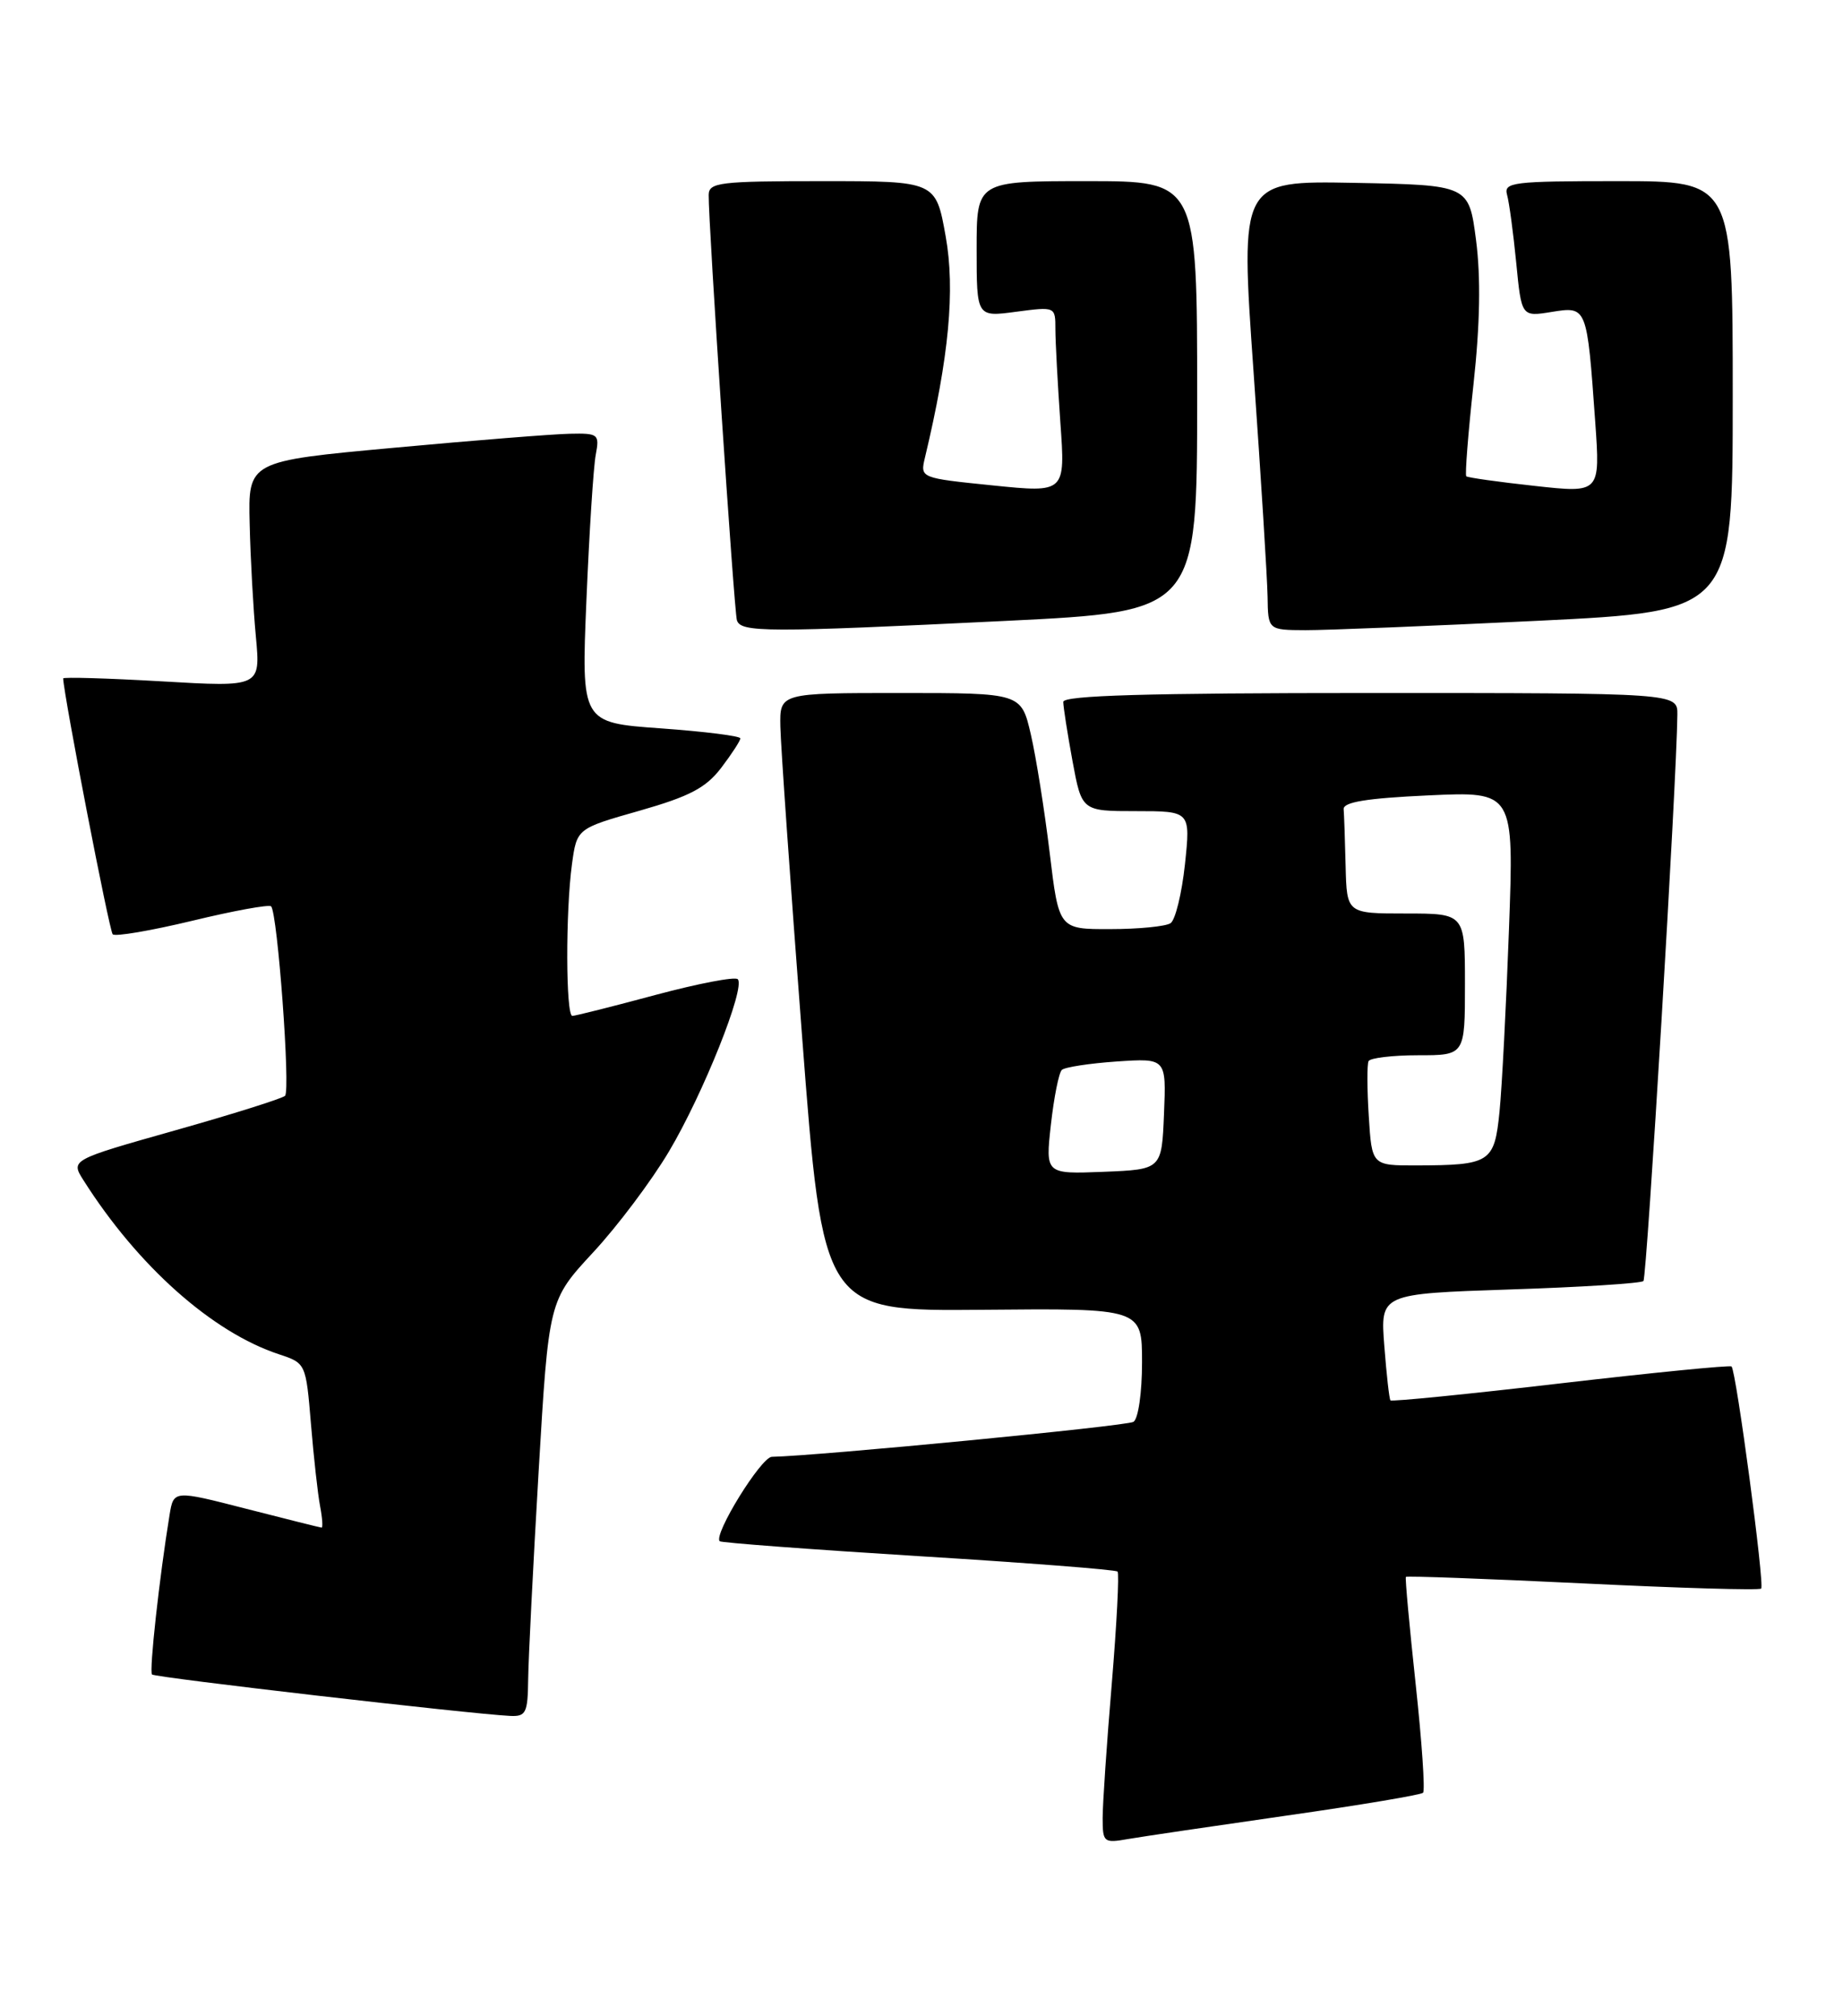 <?xml version="1.0" encoding="UTF-8" standalone="no"?>
<!DOCTYPE svg PUBLIC "-//W3C//DTD SVG 1.1//EN" "http://www.w3.org/Graphics/SVG/1.1/DTD/svg11.dtd" >
<svg xmlns="http://www.w3.org/2000/svg" xmlns:xlink="http://www.w3.org/1999/xlink" version="1.1" viewBox="0 0 234 256">
 <g >
 <path fill="currentColor"
d=" M 163.34 230.55 C 172.61 229.23 180.41 227.92 180.68 227.65 C 180.96 227.38 180.53 221.16 179.74 213.83 C 178.95 206.50 178.39 200.38 178.50 200.24 C 178.60 200.10 188.70 200.47 200.94 201.06 C 213.17 201.66 223.38 201.96 223.61 201.72 C 224.07 201.27 220.44 174.10 219.85 173.52 C 219.66 173.33 209.90 174.30 198.16 175.66 C 186.42 177.03 176.69 178.00 176.54 177.82 C 176.39 177.65 176.04 174.53 175.76 170.89 C 175.25 164.29 175.25 164.29 191.69 163.74 C 200.73 163.45 208.37 162.96 208.66 162.67 C 209.10 162.23 212.89 99.14 212.97 90.75 C 213.00 88.00 213.00 88.00 174.00 88.00 C 145.58 88.00 135.00 88.31 135.00 89.13 C 135.00 89.76 135.53 93.13 136.17 96.63 C 137.35 103.00 137.35 103.00 144.25 103.00 C 151.16 103.00 151.16 103.00 150.45 109.75 C 150.05 113.46 149.23 116.83 148.62 117.23 C 148.00 117.64 144.56 117.98 140.97 117.98 C 134.44 118.00 134.44 118.00 133.27 108.25 C 132.62 102.89 131.55 96.14 130.88 93.25 C 129.66 88.00 129.66 88.00 114.33 88.00 C 99.00 88.00 99.00 88.00 99.08 92.25 C 99.12 94.59 100.36 112.25 101.83 131.50 C 104.50 166.50 104.50 166.50 124.75 166.32 C 145.00 166.13 145.00 166.13 145.00 173.01 C 145.00 176.87 144.52 180.18 143.91 180.55 C 143.05 181.09 103.78 184.88 98.00 184.99 C 96.64 185.01 90.55 194.88 91.38 195.71 C 91.57 195.90 102.92 196.75 116.60 197.60 C 130.27 198.44 141.66 199.32 141.89 199.56 C 142.12 199.79 141.79 206.20 141.16 213.79 C 140.52 221.39 140.00 229.06 140.00 230.85 C 140.00 233.96 140.14 234.07 143.25 233.52 C 145.04 233.21 154.08 231.88 163.34 230.55 Z  M 67.06 213.25 C 67.09 210.64 67.69 198.74 68.39 186.81 C 69.67 165.12 69.67 165.12 75.31 159.03 C 78.41 155.69 82.74 149.92 84.94 146.21 C 89.28 138.91 94.69 125.36 93.67 124.34 C 93.32 123.99 88.60 124.90 83.19 126.35 C 77.77 127.81 73.03 129.00 72.67 129.00 C 71.83 129.00 71.80 115.77 72.62 109.74 C 73.24 105.21 73.24 105.21 81.19 102.95 C 87.56 101.13 89.62 100.05 91.57 97.50 C 92.91 95.74 94.00 94.06 94.00 93.76 C 94.00 93.46 89.46 92.89 83.90 92.49 C 73.80 91.77 73.80 91.77 74.46 76.13 C 74.82 67.54 75.35 59.26 75.64 57.75 C 76.13 55.13 75.98 55.00 72.33 55.08 C 70.22 55.12 60.17 55.92 50.00 56.86 C 31.50 58.56 31.50 58.56 31.70 66.53 C 31.80 70.91 32.16 77.37 32.49 80.87 C 33.08 87.25 33.08 87.25 20.54 86.52 C 13.64 86.12 8.01 85.96 8.02 86.15 C 8.13 88.50 13.88 118.22 14.31 118.64 C 14.62 118.96 19.17 118.18 24.42 116.92 C 29.66 115.65 34.16 114.83 34.42 115.09 C 35.24 115.91 36.90 138.47 36.19 139.15 C 35.81 139.50 29.53 141.48 22.23 143.54 C 8.96 147.29 8.96 147.29 10.61 149.89 C 17.51 160.78 26.96 169.18 35.42 171.97 C 38.83 173.10 38.84 173.12 39.48 180.80 C 39.83 185.04 40.35 189.74 40.64 191.25 C 40.93 192.76 41.01 193.99 40.83 193.98 C 40.65 193.97 36.35 192.89 31.27 191.59 C 22.05 189.22 22.05 189.22 21.53 192.36 C 20.24 200.25 18.92 212.25 19.30 212.63 C 19.69 213.02 59.57 217.63 64.75 217.89 C 66.78 217.99 67.01 217.53 67.06 213.25 Z  M 127.75 78.84 C 152.00 77.65 152.00 77.65 152.00 50.33 C 152.00 23.00 152.00 23.00 138.00 23.00 C 124.00 23.00 124.00 23.00 124.00 31.63 C 124.00 40.26 124.00 40.26 129.00 39.59 C 134.00 38.93 134.00 38.93 134.00 41.81 C 134.00 43.40 134.29 48.72 134.63 53.64 C 135.27 62.58 135.27 62.58 126.05 61.64 C 116.82 60.70 116.82 60.70 117.44 58.10 C 120.49 45.34 121.29 36.81 120.07 30.02 C 118.82 23.00 118.82 23.00 104.41 23.00 C 91.36 23.00 90.00 23.17 89.98 24.75 C 89.93 28.25 93.20 77.53 93.56 78.75 C 94.03 80.32 97.21 80.33 127.75 78.84 Z  M 195.25 78.83 C 220.00 77.62 220.00 77.62 220.00 50.31 C 220.00 23.00 220.00 23.00 205.43 23.00 C 192.04 23.00 190.90 23.14 191.35 24.75 C 191.62 25.71 192.14 29.59 192.51 33.36 C 193.18 40.23 193.18 40.23 197.01 39.61 C 201.51 38.89 201.49 38.86 202.54 53.56 C 203.18 62.62 203.18 62.62 194.84 61.70 C 190.25 61.20 186.35 60.65 186.17 60.48 C 185.99 60.32 186.40 55.08 187.08 48.84 C 187.92 41.17 188.02 35.23 187.41 30.50 C 186.50 23.50 186.50 23.50 171.97 23.22 C 157.45 22.95 157.45 22.95 159.16 47.22 C 160.10 60.58 160.90 73.41 160.94 75.75 C 161.00 80.00 161.00 80.00 165.75 80.02 C 168.36 80.03 181.64 79.49 195.25 78.83 Z  M 133.43 142.80 C 133.82 139.33 134.44 136.21 134.82 135.86 C 135.19 135.51 138.33 135.03 141.79 134.79 C 148.08 134.37 148.08 134.37 147.79 141.43 C 147.50 148.50 147.50 148.50 140.12 148.80 C 132.73 149.09 132.73 149.09 133.43 142.80 Z  M 173.79 141.75 C 173.57 138.31 173.56 135.16 173.76 134.75 C 173.96 134.34 176.79 134.00 180.06 134.00 C 186.00 134.00 186.00 134.00 186.00 125.00 C 186.00 116.00 186.00 116.00 178.50 116.00 C 171.00 116.00 171.00 116.00 170.85 110.00 C 170.77 106.70 170.66 103.44 170.60 102.75 C 170.53 101.85 173.53 101.36 181.36 101.00 C 192.23 100.50 192.23 100.50 191.59 118.00 C 191.24 127.62 190.70 138.05 190.39 141.16 C 189.74 147.63 189.23 147.96 179.84 147.99 C 174.18 148.00 174.18 148.00 173.79 141.75 Z "/>
</g>
</svg>